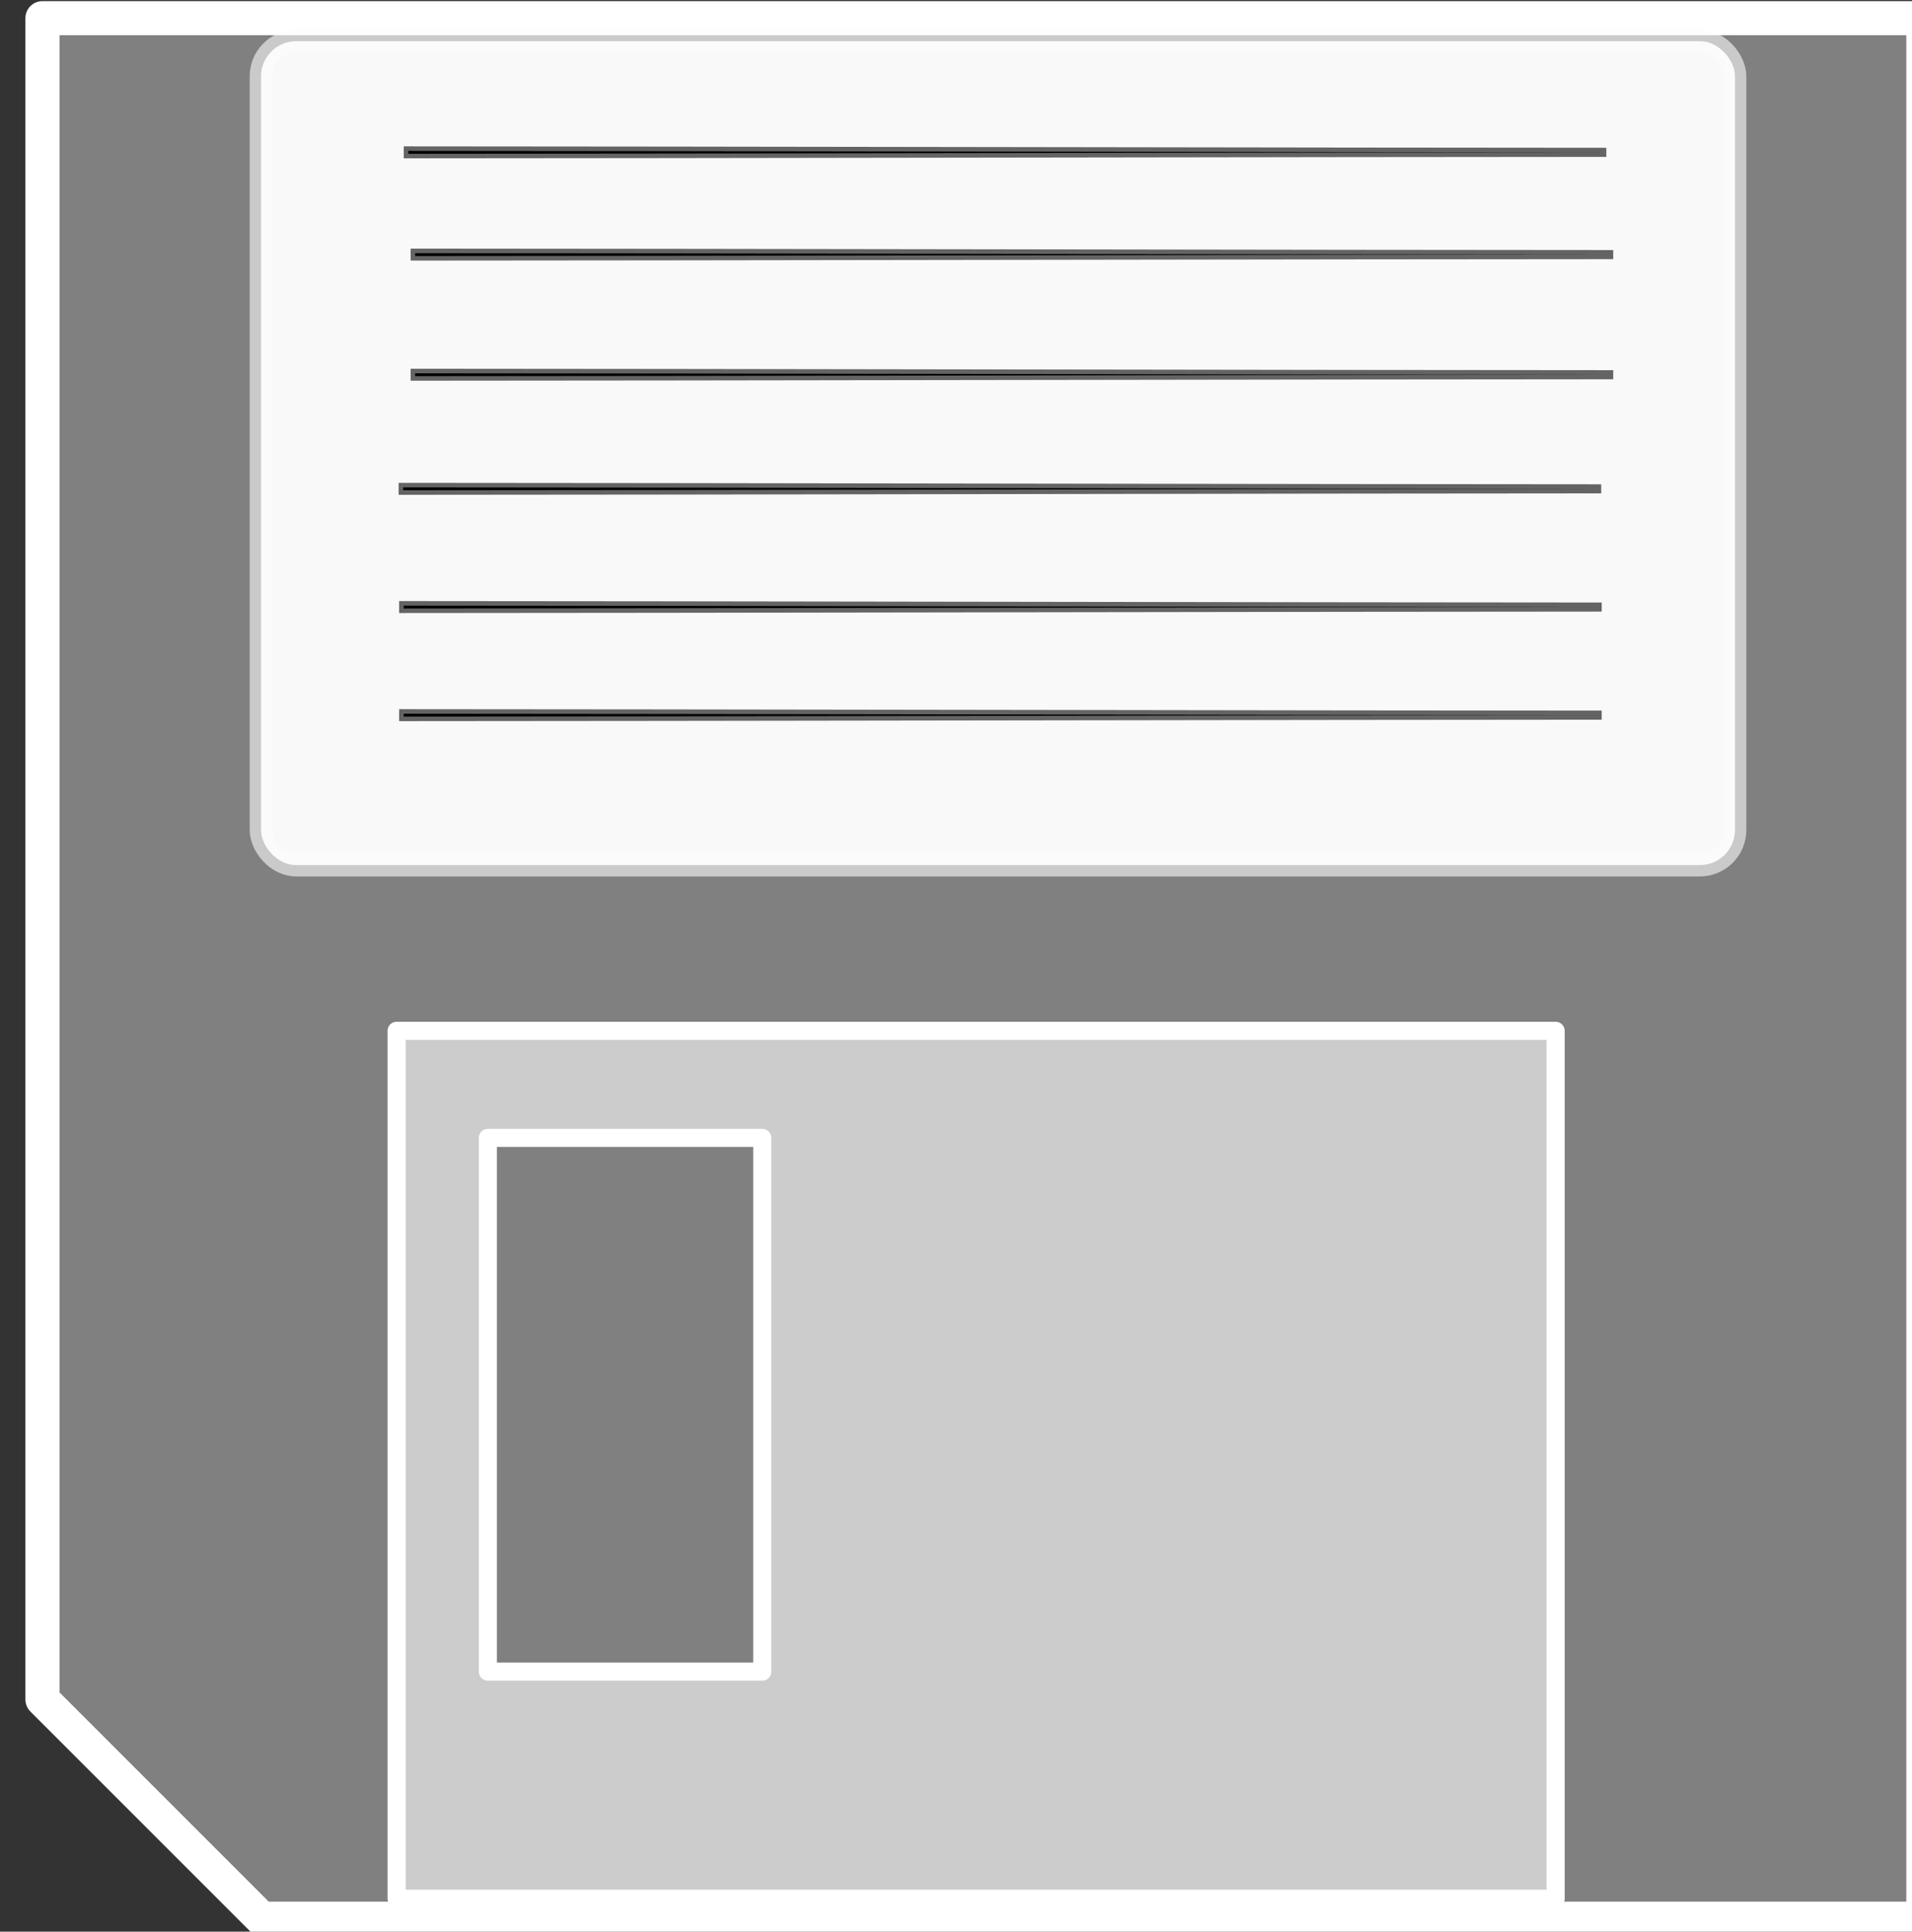 <?xml version="1.0" encoding="UTF-8" standalone="no"?>
<svg
   xmlns:dc="http://purl.org/dc/elements/1.1/"
   xmlns:cc="http://creativecommons.org/ns#"
   xmlns:rdf="http://www.w3.org/1999/02/22-rdf-syntax-ns#"
   xmlns:svg="http://www.w3.org/2000/svg"
   xmlns="http://www.w3.org/2000/svg"
   xmlns:sodipodi="http://sodipodi.sourceforge.net/DTD/sodipodi-0.dtd"
   xmlns:inkscape="http://www.inkscape.org/namespaces/inkscape"
   width="168.47mm"
   height="170.189mm"
   viewBox="0 0 168.47 170.189"
   version="1.1"
   id="svg8"
   inkscape:version="1.0 (4035a4fb49, 2020-05-01)"
   sodipodi:docname="floppyd.svg">
  <rect x="0" y="0" width="168.47" height="170.189" fill="#333333" stroke="none"/>
  <defs
     id="defs2">
    <inkscape:path-effect
       effect="powerstroke"
       id="path-effect1009"
       is_visible="true"
       lpeversion="1"
       offset_points="0,0.127"
       sort_points="true"
       interpolator_type="CubicBezierJohan"
       interpolator_beta="0.2"
       start_linecap_type="zerowidth"
       linejoin_type="extrp_arc"
       miter_limit="4"
       scale_width="1"
       end_linecap_type="zerowidth" />
    <inkscape:path-effect
       effect="bspline"
       id="path-effect1007"
       is_visible="true"
       lpeversion="1"
       weight="33.333"
       steps="2"
       helper_size="0"
       apply_no_weight="true"
       apply_with_weight="true"
       only_selected="false" />
    <inkscape:path-effect
       end_linecap_type="zerowidth"
       scale_width="1"
       miter_limit="4"
       linejoin_type="extrp_arc"
       start_linecap_type="zerowidth"
       interpolator_beta="0.2"
       interpolator_type="CubicBezierJohan"
       sort_points="true"
       offset_points="0,0.127"
       lpeversion="1"
       is_visible="true"
       id="path-effect986"
       effect="powerstroke" />
    <inkscape:path-effect
       only_selected="false"
       apply_with_weight="true"
       apply_no_weight="true"
       helper_size="0"
       steps="2"
       weight="33.333"
       lpeversion="1"
       is_visible="true"
       id="path-effect984"
       effect="bspline" />
    <inkscape:path-effect
       effect="powerstroke"
       id="path-effect963"
       is_visible="true"
       lpeversion="1"
       offset_points="0,0.127"
       sort_points="true"
       interpolator_type="CubicBezierJohan"
       interpolator_beta="0.2"
       start_linecap_type="zerowidth"
       linejoin_type="extrp_arc"
       miter_limit="4"
       scale_width="1"
       end_linecap_type="zerowidth" />
    <inkscape:path-effect
       effect="bspline"
       id="path-effect961"
       is_visible="true"
       lpeversion="1"
       weight="33.333"
       steps="2"
       helper_size="0"
       apply_no_weight="true"
       apply_with_weight="true"
       only_selected="false" />
    <inkscape:path-effect
       effect="powerstroke"
       id="path-effect951"
       is_visible="true"
       lpeversion="1"
       offset_points="0,0.127"
       sort_points="true"
       interpolator_type="CubicBezierJohan"
       interpolator_beta="0.2"
       start_linecap_type="zerowidth"
       linejoin_type="extrp_arc"
       miter_limit="4"
       scale_width="1"
       end_linecap_type="zerowidth" />
    <inkscape:path-effect
       effect="bspline"
       id="path-effect949"
       is_visible="true"
       lpeversion="1"
       weight="33.333"
       steps="2"
       helper_size="0"
       apply_no_weight="true"
       apply_with_weight="true"
       only_selected="false" />
    <inkscape:path-effect
       effect="powerstroke"
       id="path-effect939"
       is_visible="true"
       lpeversion="1"
       offset_points="0,0.127"
       sort_points="true"
       interpolator_type="CubicBezierJohan"
       interpolator_beta="0.2"
       start_linecap_type="zerowidth"
       linejoin_type="extrp_arc"
       miter_limit="4"
       scale_width="1"
       end_linecap_type="zerowidth" />
    <inkscape:path-effect
       effect="bspline"
       id="path-effect937"
       is_visible="true"
       lpeversion="1"
       weight="33.333"
       steps="2"
       helper_size="0"
       apply_no_weight="true"
       apply_with_weight="true"
       only_selected="false" />
    <inkscape:path-effect
       end_linecap_type="zerowidth"
       scale_width="1"
       miter_limit="4"
       linejoin_type="extrp_arc"
       start_linecap_type="zerowidth"
       interpolator_beta="0.2"
       interpolator_type="CubicBezierJohan"
       sort_points="true"
       offset_points="0,0.127"
       lpeversion="1"
       is_visible="true"
       id="path-effect916"
       effect="powerstroke" />
    <inkscape:path-effect
       only_selected="false"
       apply_with_weight="true"
       apply_no_weight="true"
       helper_size="0"
       steps="2"
       weight="33.333"
       lpeversion="1"
       is_visible="true"
       id="path-effect914"
       effect="bspline" />
  </defs>
  <sodipodi:namedview
     id="base"
     pagecolor="#292929"
     bordercolor="#666666"
     borderopacity="1.0"
     inkscape:pageopacity="0"
     inkscape:pageshadow="2"
     inkscape:zoom="0.32652505"
     inkscape:cx="-81.716522"
     inkscape:cy="232.22636"
     inkscape:document-units="mm"
     inkscape:current-layer="g1411"
     inkscape:document-rotation="0"
     showgrid="false"
     fit-margin-top="0"
     fit-margin-left="0"
     fit-margin-right="0"
     fit-margin-bottom="0"
     inkscape:window-width="1920"
     inkscape:window-height="1001"
     inkscape:window-x="-9"
     inkscape:window-y="-9"
     inkscape:window-maximized="1" />
  <g
     inkscape:label="Layer 1"
     inkscape:groupmode="layer"
     id="layer1"
     transform="translate(-27.662,-57.87)">
    <g
       id="g1411">
      <g
         transform="translate(89.894,200.267)"
         id="g1029">
        <path
           id="rect835"
           style="fill:#808080;stroke:#ffffff;stroke-width:11.339;stroke-linejoin:round;stroke-miterlimit:4;stroke-dasharray:none"
           d="m 218.943,-731.568 v 559.002 l 72.895,72.895 H 844.342 V -731.568 Z"
           transform="matrix(0.265,0,0,0.265,-116.511,53.069)" />
        <path
           id="rect835-2"
           style="fill:#cccccc;stroke:#ffffff;stroke-width:6.015;stroke-linejoin:round;stroke-miterlimit:4;stroke-dasharray:none"
           d="m 336.701,-394.877 v 288.553 h 385.371 v -288.553 z m 30.332,35.584 h 91.236 v 177.467 H 367.033 Z"
           transform="matrix(0.265,0,0,0.265,-116.511,53.069)" />
        <rect
           style="fill:#f9f9f9;stroke:#fbfbfb;stroke-width:2;stroke-linejoin:round;stroke-miterlimit:4;stroke-dasharray:none;stroke-opacity:0.6"
           id="rect905"
           width="129.87"
           height="72.592"
           x="-39.23"
           y="-138.768"
           ry="3.093" />
        <g
           id="g1017"
           transform="translate(-1.058,1.058)">
          <path
             inkscape:original-d="m -25.199731,-130.0332 c 35.1875997,2.6e-4 70.374962,2.6e-4 105.562076,0"
             inkscape:path-effect="#path-effect914;#path-effect916"
             id="path912"
             d="m -25.2,-130.033 c 0,0 0,0.127 0,0.127 v 0 c 21.112,0 84.45,-0.127 105.562,-0.127 -21.112,0 -84.45,-0.127 -105.562,-0.127 v 0 c 0,0 0,0.127 0,0.127 z"
             style="fill:#000000;fill-rule:nonzero;stroke:#000000;stroke-width:0.8;stroke-linecap:butt;stroke-linejoin:miter;stroke-miterlimit:4;stroke-dasharray:none;stroke-opacity:0.6" />
          <path
             style="fill:#000000;fill-rule:nonzero;stroke:#000000;stroke-width:0.8;stroke-linecap:butt;stroke-linejoin:miter;stroke-miterlimit:4;stroke-dasharray:none;stroke-opacity:0.6"
             d="m -24.593,-121.024 c 0,0 0,0.127 0,0.127 v 0 c 21.112,0 84.45,-0.127 105.562,-0.127 -21.112,0 -84.45,-0.127 -105.562,-0.127 v 0 c 0,0 0,0.127 0,0.127 z"
             id="path912-2"
             inkscape:path-effect="#path-effect937;#path-effect939"
             inkscape:original-d="m -24.592944,-121.02369 c 35.1876,2.6e-4 70.374962,2.6e-4 105.562077,0" />
          <path
             style="fill:#000000;fill-rule:nonzero;stroke:#000000;stroke-width:0.8;stroke-linecap:butt;stroke-linejoin:miter;stroke-miterlimit:4;stroke-dasharray:none;stroke-opacity:0.6"
             d="m -24.593,-110.44 c 0,0 0,0.127 0,0.127 v 0 c 21.112,0 84.45,-0.127 105.562,-0.127 -21.112,0 -84.45,-0.127 -105.562,-0.127 v 0 c 0,0 0,0.127 0,0.127 z"
             id="path912-5"
             inkscape:path-effect="#path-effect949;#path-effect951"
             inkscape:original-d="m -24.592944,-110.44029 c 35.1876,2.6e-4 70.374962,2.6e-4 105.562077,0" />
          <path
             style="fill:#000000;fill-rule:nonzero;stroke:#000000;stroke-width:0.8;stroke-linecap:butt;stroke-linejoin:miter;stroke-miterlimit:4;stroke-dasharray:none;stroke-opacity:0.6"
             d="m -25.651,-100.386 c 0,0 0,0.127 0,0.127 v 0 c 21.112,0 84.45,-0.127 105.562,-0.127 -21.112,0 -84.45,-0.127 -105.562,-0.127 v 0 c 0,0 0,0.127 0,0.127 z"
             id="path912-26"
             inkscape:path-effect="#path-effect961;#path-effect963"
             inkscape:original-d="m -25.651278,-100.38606 c 35.1876003,2.6e-4 70.374962,2.6e-4 105.562077,0" />
          <path
             inkscape:original-d="m -25.607239,-89.970047 c 35.1875993,2.6e-4 70.37496,2.6e-4 105.562075,0"
             inkscape:path-effect="#path-effect984;#path-effect986"
             id="path912-26-9"
             d="m -25.607,-89.97 c 0,0 0,0.127 0,0.127 v 0 c 21.112,0 84.45,-0.127 105.562,-0.127 -21.112,0 -84.45,-0.127 -105.562,-0.127 v 0 c 0,0 0,0.127 0,0.127 z"
             style="fill:#000000;fill-rule:nonzero;stroke:#000000;stroke-width:0.8;stroke-linecap:butt;stroke-linejoin:miter;stroke-miterlimit:4;stroke-dasharray:none;stroke-opacity:0.6" />
          <path
             style="fill:#000000;fill-rule:nonzero;stroke:#000000;stroke-width:0.8;stroke-linecap:butt;stroke-linejoin:miter;stroke-miterlimit:4;stroke-dasharray:none;stroke-opacity:0.6"
             d="m -25.607,-80.445 c 0,0 0,0.127 0,0.127 v 0 c 21.112,0 84.45,-0.127 105.562,-0.127 -21.112,0 -84.45,-0.127 -105.562,-0.127 v 0 c 0,0 0,0.127 0,0.127 z"
             id="path912-26-9-1"
             inkscape:path-effect="#path-effect1007;#path-effect1009"
             inkscape:original-d="m -25.607239,-80.445041 c 35.1875973,2.6e-4 70.374958,2.6e-4 105.562075,0" />
        </g>
      </g>
    </g>
  </g>
</svg>

